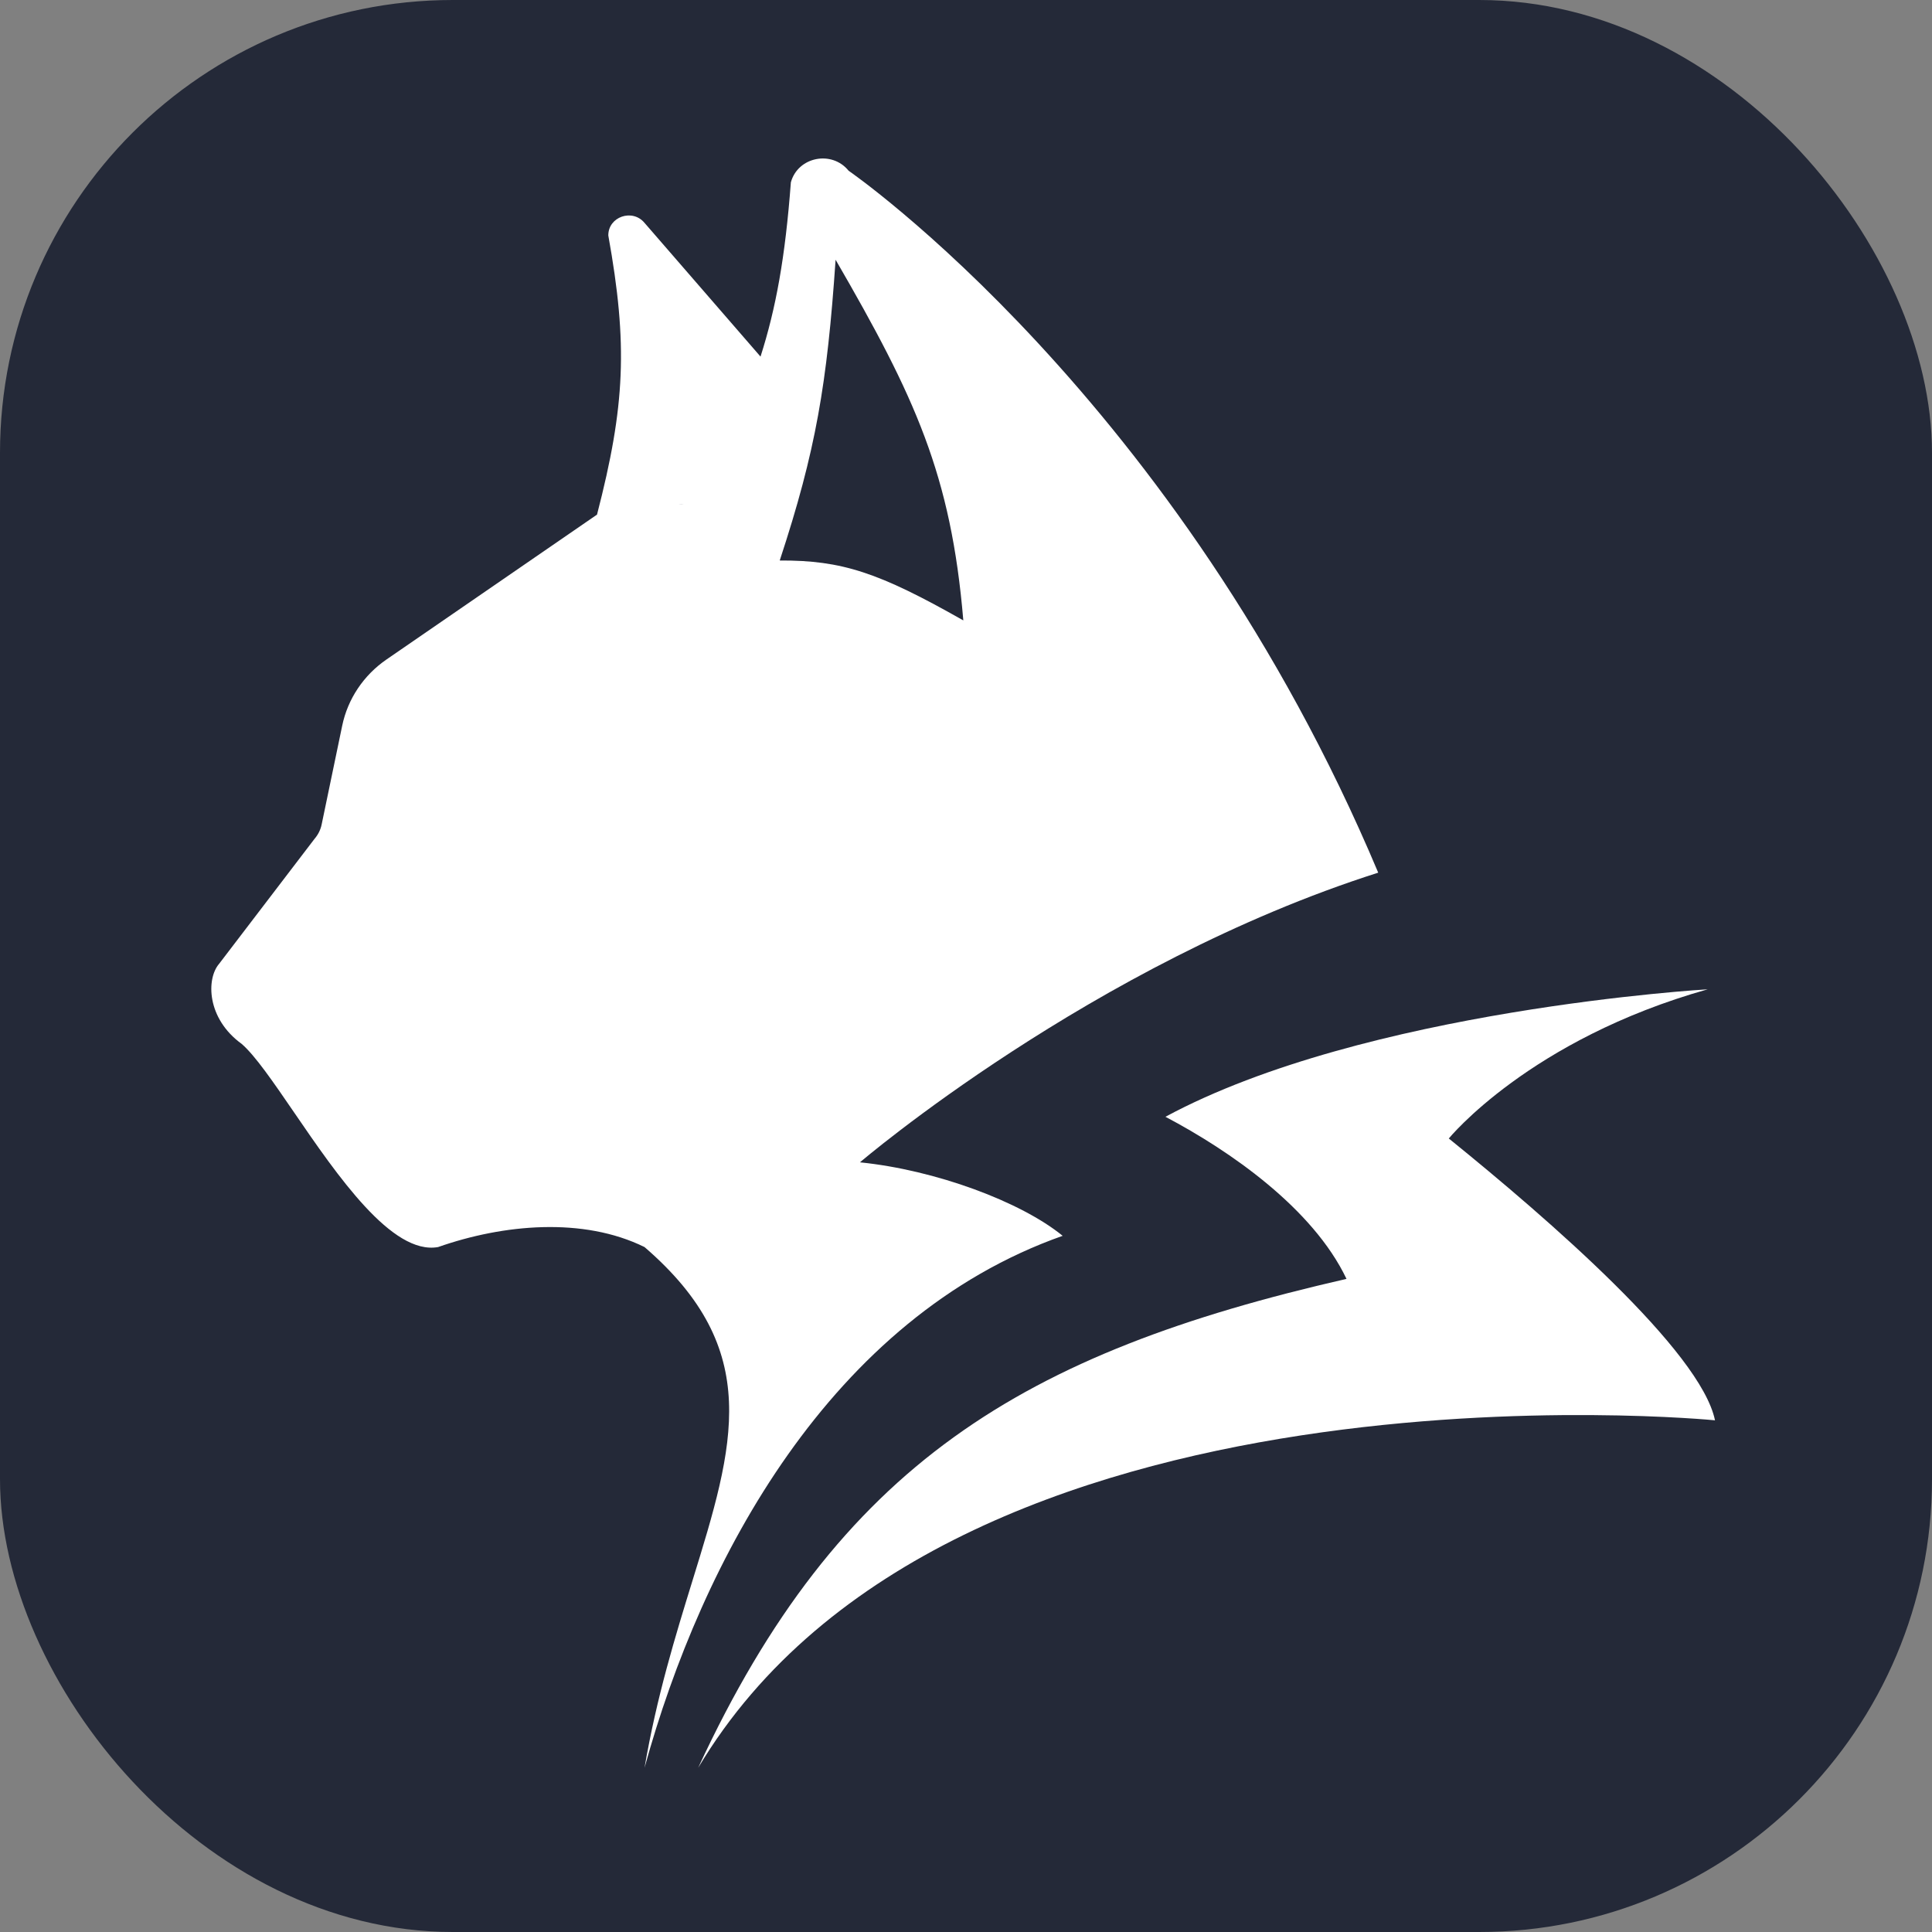<svg width="256" height="256" viewBox="0 0 256 256" fill="none" xmlns="http://www.w3.org/2000/svg" id="lynxjs">
<rect x="0" y="0" width="256" height="256" fill="#808080" stroke="none"/>
<style>
#lynxjs {
    rect {fill: #242938}
    path[fill="white"] {fill: white}

    @media (prefers-color-scheme: light) {
        rect {fill: #F4F2ED}
        path[fill="white"] {fill: #131313}
    }
}
</style>
<rect width="256" height="256" fill="#242938" rx="60"/>
<path fill-rule="evenodd" clip-rule="evenodd" d="M79.108 68.188L51.214 87.384C48.182 89.47 46.084 92.605 45.346 96.147L42.619 109.252C42.475 109.947 42.154 110.596 41.686 111.139L29.029 127.716C27.325 129.697 27.366 134.959 32.034 138.33C33.824 139.888 36.217 143.382 38.939 147.357C44.702 155.772 51.94 166.34 58.05 165.242C66.695 162.208 77.278 161.237 85.403 165.242C101.198 178.866 97.32 191.427 91.76 209.435C89.523 216.682 87.013 224.811 85.403 234.245C92.99 206.66 110.049 174.623 140.809 163.752C135.267 159.229 123.957 155.027 113.948 154.015C113.948 154.015 144.696 127.716 182.621 115.632C156.146 52.698 112.446 22.623 112.446 22.623C110.219 19.871 105.722 20.774 104.794 24.159C104.049 34.108 102.813 40.873 100.773 47.251L85.403 29.532C83.798 27.599 80.588 28.715 80.604 31.201C83.207 45.654 82.841 53.767 79.108 68.188ZM89.927 66.867L90.018 66.861C90.219 66.848 90.417 66.822 90.61 66.784L89.927 66.867ZM110.721 34.417C121.254 52.599 126.025 62.929 127.644 82.207C116.44 75.848 111.558 74.23 103.318 74.27C108.125 59.669 109.593 50.876 110.721 34.417Z" fill="white"/>
<path d="M178.418 169.458C135.517 179.265 111.146 194.034 92.508 234.248C125.965 178.169 227.246 188.198 227.246 188.198C225.354 179.038 205.217 161.569 191.973 150.855C191.973 150.855 202.658 137.732 226.278 131.089C226.278 131.089 180.865 133.718 154.427 147.979C162.992 152.495 173.963 160.116 178.418 169.458Z" fill="white"/>
</svg>

